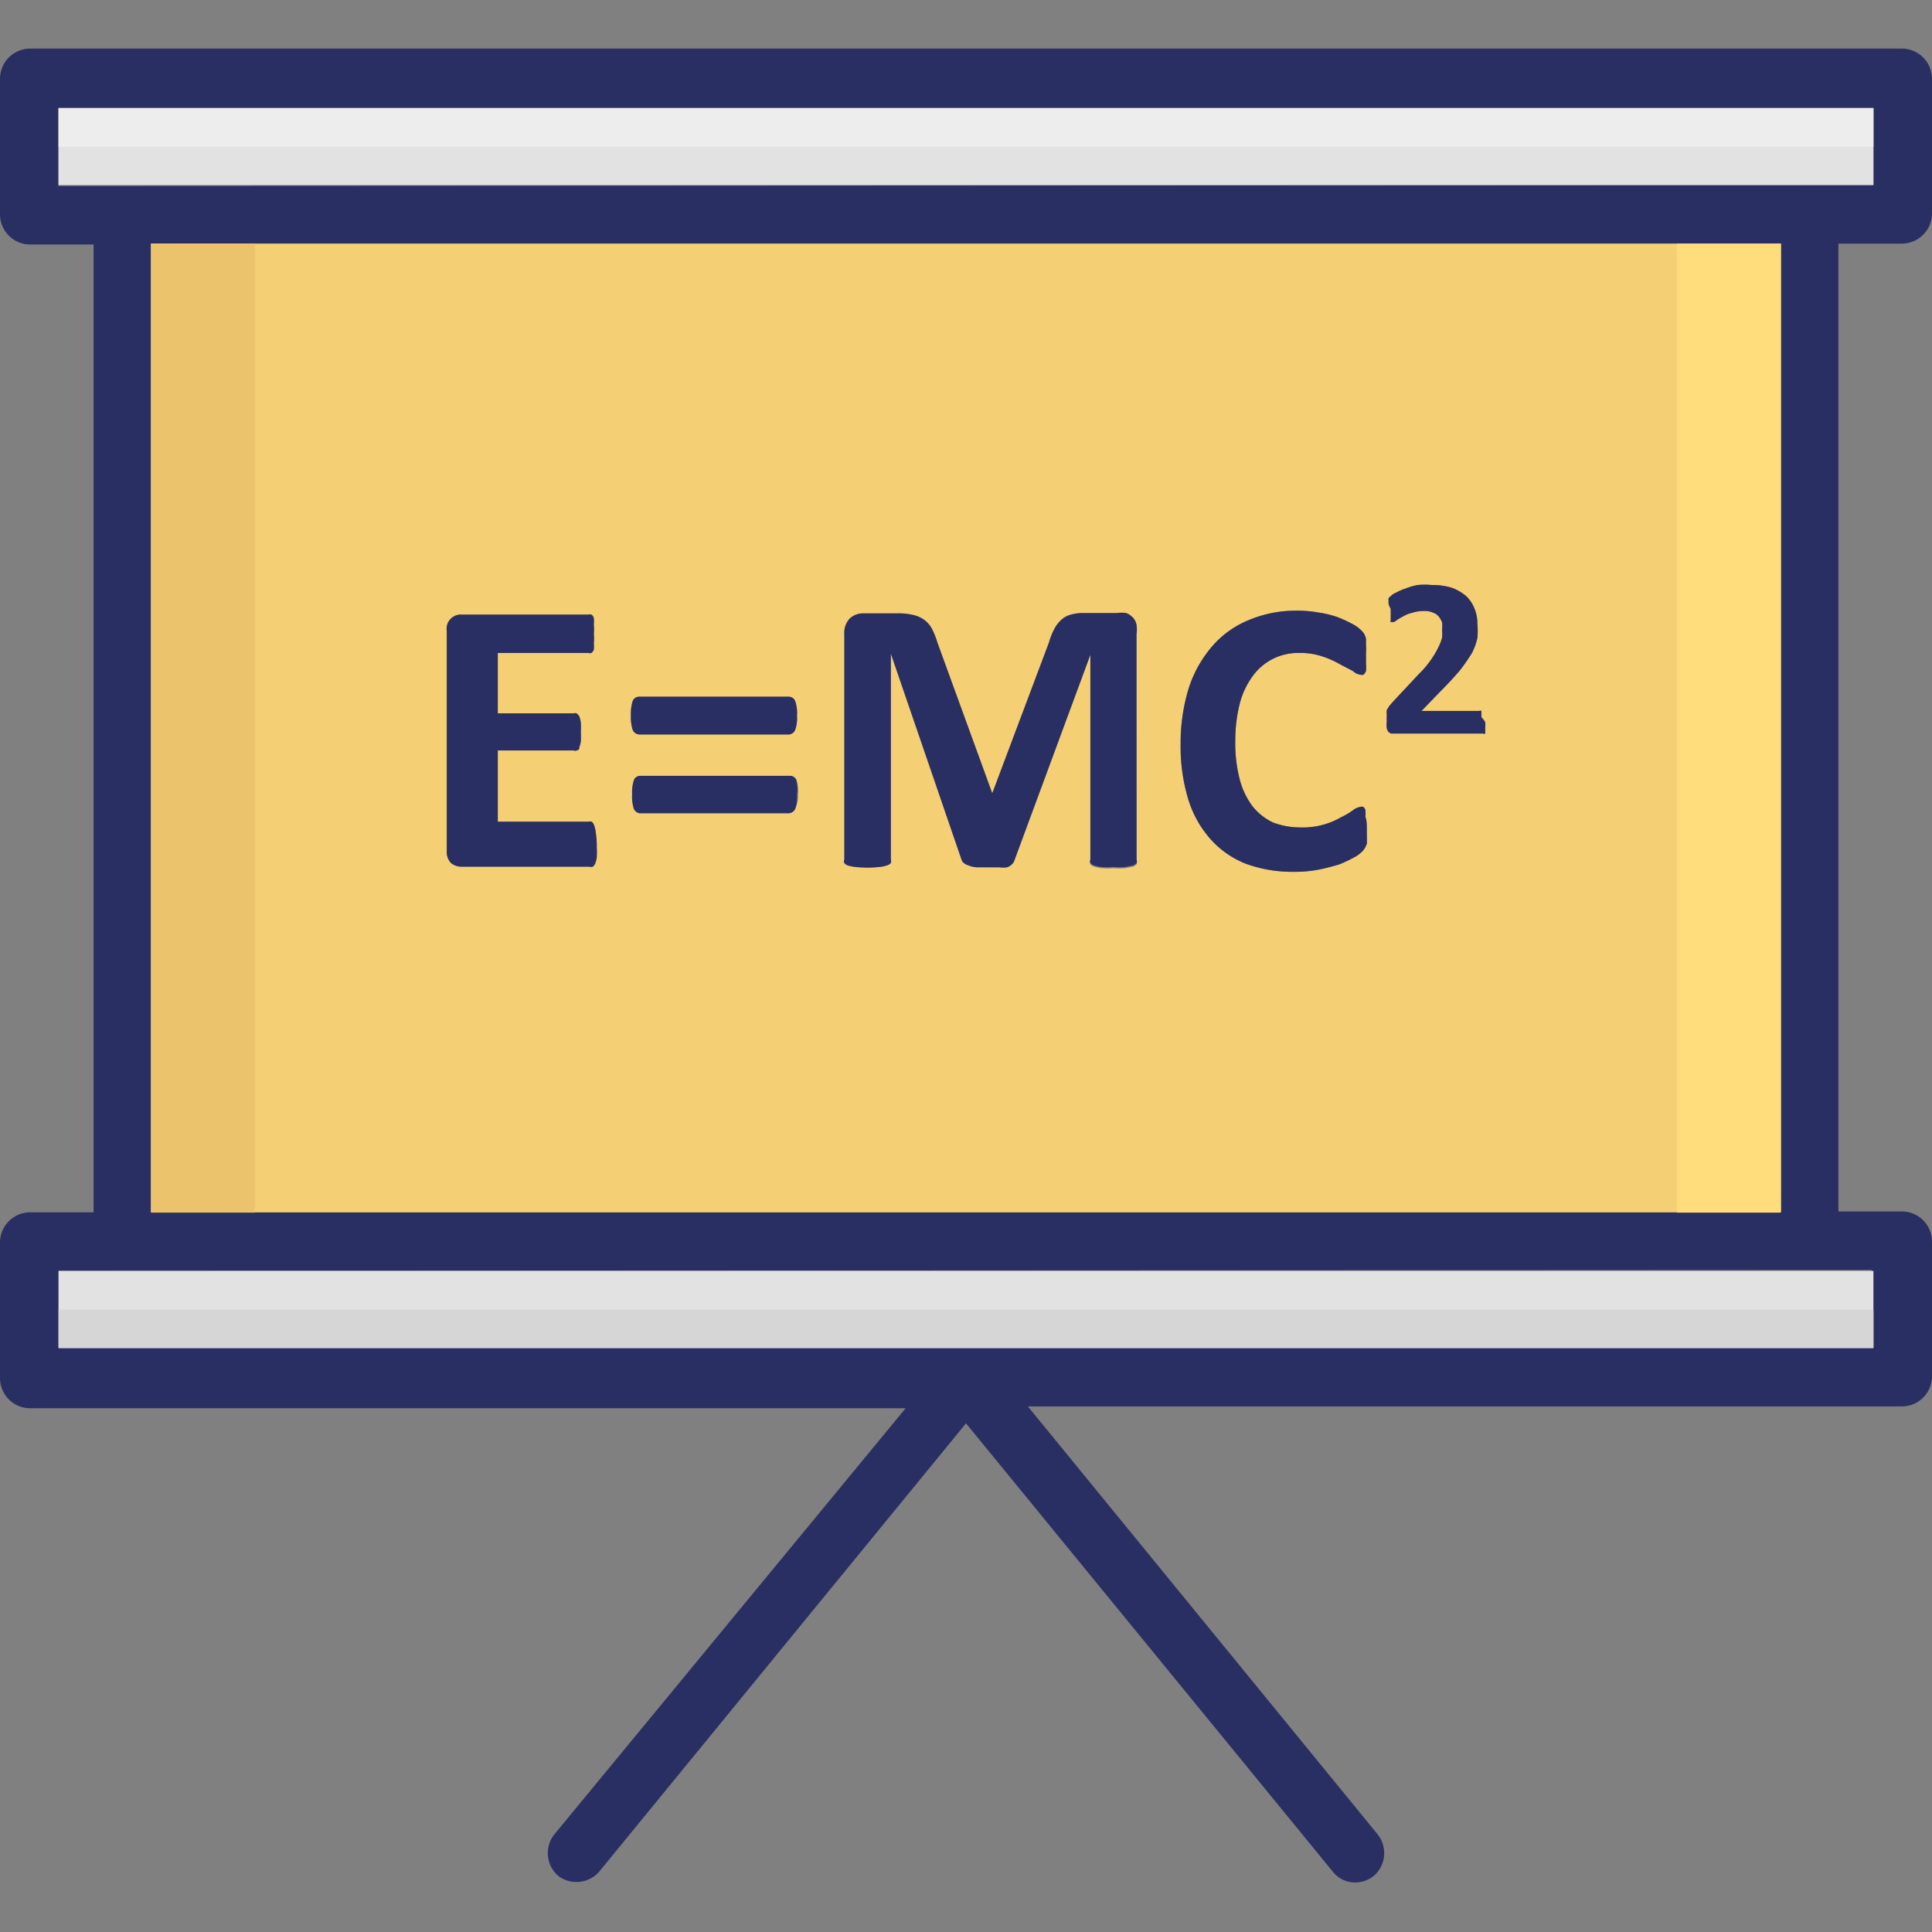<svg xmlns="http://www.w3.org/2000/svg" data-name="Layer 1" viewBox="0 0 64 64" id="einstein-formula"><rect x="0" y="0" width="64" height="64" fill="#808080" stroke="none"/><path fill="#2a2f63" d="M63,8.07a1,1,0,0,0,1-1V2.61a1,1,0,0,0-1-1H1a1,1,0,0,0-1,1V7.1a1,1,0,0,0,1,1h2.1V40.16H1a1,1,0,0,0-1,1v4.49a1,1,0,0,0,1,1H30L18.36,60.77a1,1,0,0,0,.13,1.37A1,1,0,0,0,19.85,62L32,47.15,44.15,62a.94.94,0,0,0,.75.36,1,1,0,0,0,.61-.22,1,1,0,0,0,.13-1.37L34.05,46.59H63a1,1,0,0,0,1-1V41.13a1,1,0,0,0-1-1h-2.1V8.07Zm-1,34v2.55H1.94V42.1ZM5,40.16V8.07H59V40.16Zm-3.07-34V3.58H62.06V6.13Z"></path><rect width="60.12" height="2.55" x="1.94" y="42.1" fill="#e2e2e2"></rect><rect width="60.12" height="1.28" x="1.94" y="43.38" fill="#d6d6d6"></rect><rect width="60.12" height="2.55" x="1.94" y="3.58" fill="#e2e2e2"></rect><rect width="60.12" height="1.28" x="1.94" y="3.58" fill="#ededed"></rect><path fill="#f4cf73" d="M5,8.07V40.16H59V8.07ZM19.75,28.39a.81.81,0,0,1-.05.21.28.28,0,0,1-.08.11.2.2,0,0,1-.11,0H15.3a.56.56,0,0,1-.36-.12.55.55,0,0,1-.14-.41V20.9a.47.47,0,0,1,.5-.54h4.19a.17.17,0,0,1,.1,0,.18.18,0,0,1,.08.12.88.88,0,0,1,0,.2,1.57,1.57,0,0,1,0,.32,1.37,1.37,0,0,1,0,.31,1,1,0,0,1,0,.21.23.23,0,0,1-.08.11.17.17,0,0,1-.1,0h-3v2H19a.21.21,0,0,1,.1,0,.43.43,0,0,1,.09.1.93.93,0,0,1,.05.21,2.73,2.73,0,0,1,0,.31,2.82,2.82,0,0,1,0,.31.74.74,0,0,1-.05.19c0,.05,0,.09-.09.11a.14.14,0,0,1-.1,0H16.49v2.36h3a.2.2,0,0,1,.11,0,.25.25,0,0,1,.08.12.83.83,0,0,1,.05.2,2.85,2.85,0,0,1,0,.31A2.58,2.58,0,0,1,19.75,28.39Zm6.59-1.59a.25.25,0,0,1-.22.14H21.18A.26.26,0,0,1,21,26.8a1.32,1.32,0,0,1-.06-.48,1.36,1.36,0,0,1,.06-.48.23.23,0,0,1,.22-.14h4.94a.23.23,0,0,1,.22.14,1.16,1.16,0,0,1,.06.48A1.13,1.13,0,0,1,26.34,26.8Zm0-2.62a.24.24,0,0,1-.22.15H21.18a.25.25,0,0,1-.22-.15,1.36,1.36,0,0,1-.06-.48,1.4,1.4,0,0,1,.06-.48.23.23,0,0,1,.22-.14h4.94a.23.23,0,0,1,.22.14,1.19,1.19,0,0,1,.06.48A1.16,1.16,0,0,1,26.34,24.18Zm11.31,4.33a.16.16,0,0,1,0,.12s-.06.06-.12.08l-.25.05a2.36,2.36,0,0,1-.4,0,2.24,2.24,0,0,1-.39,0,1.11,1.11,0,0,1-.24-.05.26.26,0,0,1-.13-.08.16.16,0,0,1,0-.12V21.69h0L33.6,28.51a.3.3,0,0,1-.09.13.38.38,0,0,1-.15.09,1,1,0,0,1-.26,0h-.75a.83.83,0,0,1-.26-.06.48.48,0,0,1-.16-.08.23.23,0,0,1-.08-.12l-2.34-6.82h0v6.82a.21.21,0,0,1,0,.12.3.3,0,0,1-.14.08,1,1,0,0,1-.25.05,3.72,3.72,0,0,1-.77,0,1.33,1.33,0,0,1-.26-.05.28.28,0,0,1-.12-.08.16.16,0,0,1,0-.12V21a.69.69,0,0,1,.17-.5.63.63,0,0,1,.47-.18h1.11a2,2,0,0,1,.52.05,1,1,0,0,1,.37.16.86.86,0,0,1,.26.3,2.47,2.47,0,0,1,.18.45l1.82,5h0l1.88-5a2.11,2.11,0,0,1,.18-.45,1.07,1.07,0,0,1,.23-.3.76.76,0,0,1,.32-.17,1.38,1.38,0,0,1,.42-.05H37a.93.93,0,0,1,.31,0,.6.6,0,0,1,.21.14.48.48,0,0,1,.12.21.92.92,0,0,1,0,.29Zm7.63-.76c0,.08,0,.14,0,.2l-.06.13a.6.6,0,0,1-.11.14,1.05,1.05,0,0,1-.27.19,4.58,4.58,0,0,1-.49.23c-.21.06-.43.12-.68.17a4.32,4.32,0,0,1-.82.07,4.52,4.52,0,0,1-1.56-.26,3.09,3.09,0,0,1-1.17-.8,3.54,3.54,0,0,1-.75-1.32,6,6,0,0,1-.26-1.84,6.17,6.17,0,0,1,.28-1.9,4,4,0,0,1,.8-1.39,3.2,3.2,0,0,1,1.23-.85A4,4,0,0,1,43,20.23a3.71,3.71,0,0,1,.67.06,3.52,3.52,0,0,1,.6.14,3.77,3.77,0,0,1,.49.22,1.15,1.15,0,0,1,.31.21.64.64,0,0,1,.12.14.59.59,0,0,1,.06.16c0,.06,0,.12,0,.21a2.72,2.72,0,0,1,0,.3c0,.14,0,.25,0,.33a1,1,0,0,1,0,.23.36.36,0,0,1-.08.12.21.21,0,0,1-.11,0,.44.44,0,0,1-.24-.12L44.38,22a2.93,2.93,0,0,0-.56-.25,2.28,2.28,0,0,0-.78-.12,1.85,1.85,0,0,0-1.56.79,2.69,2.69,0,0,0-.42.92,5,5,0,0,0-.14,1.21,4.78,4.78,0,0,0,.15,1.28,2.55,2.55,0,0,0,.43.89,1.91,1.91,0,0,0,.68.53,2.57,2.57,0,0,0,.9.16,2.53,2.53,0,0,0,1.35-.34,2.51,2.51,0,0,0,.39-.23.53.53,0,0,1,.24-.11.15.15,0,0,1,.1,0,.19.19,0,0,1,.07.11.87.87,0,0,1,0,.21c0,.09,0,.22,0,.37Zm3.91-3.64a1,1,0,0,1,0,.12.14.14,0,0,1,0,.07.09.09,0,0,1-.07,0H46.24l-.15,0a.21.21,0,0,1-.1-.06.33.33,0,0,1-.05-.12.72.72,0,0,1,0-.22,1.34,1.34,0,0,1,0-.21.85.85,0,0,1,0-.17l.08-.13.13-.15.84-.9a3.2,3.2,0,0,0,.41-.48,3,3,0,0,0,.24-.4,1.73,1.73,0,0,0,.13-.33,1.41,1.41,0,0,0,0-.28.86.86,0,0,0,0-.24.82.82,0,0,0-.12-.2.44.44,0,0,0-.19-.12.64.64,0,0,0-.28-.05,1.2,1.2,0,0,0-.4.06.9.9,0,0,0-.3.12,1.42,1.42,0,0,0-.22.13.24.24,0,0,1-.13.06l-.06,0a.2.2,0,0,1,0-.08s0-.09,0-.15,0-.12,0-.21A.66.66,0,0,1,46,20a.36.36,0,0,1,0-.1.13.13,0,0,1,0-.08.22.22,0,0,1,.07-.07.41.41,0,0,1,.16-.11,1.92,1.92,0,0,1,.32-.14,2.2,2.2,0,0,1,.41-.12,2.35,2.35,0,0,1,.47,0,2.19,2.19,0,0,1,.66.09,1.53,1.53,0,0,1,.47.27,1.11,1.11,0,0,1,.28.41,1.27,1.27,0,0,1,.1.52,2.4,2.4,0,0,1,0,.46,1.9,1.9,0,0,1-.18.5,5.91,5.91,0,0,1-.41.59c-.18.21-.41.46-.69.74l-.57.59H49a.1.1,0,0,1,.07,0,.21.21,0,0,1,0,.07.4.4,0,0,1,0,.13,1,1,0,0,1,0,.18A1.09,1.09,0,0,1,49.19,24.11Z"></path><rect width="3.43" height="32.1" x="5.01" y="8.07" fill="#eac36c"></rect><rect width="3.43" height="32.1" x="55.55" y="8.07" fill="#ffdc7c"></rect><path fill="#2a2f63" d="M19.77 28.07a2.58 2.58 0 0 1 0 .32.81.81 0 0 1-.05.21.28.28 0 0 1-.08.11.2.2 0 0 1-.11 0H15.3a.56.56 0 0 1-.36-.12.55.55 0 0 1-.14-.41V20.9a.47.47 0 0 1 .5-.54h4.19a.17.17 0 0 1 .1 0 .18.18 0 0 1 .08.12.88.88 0 0 1 0 .2 1.57 1.57 0 0 1 0 .32 1.37 1.37 0 0 1 0 .31 1 1 0 0 1 0 .21.23.23 0 0 1-.08.11.17.17 0 0 1-.1 0h-3v2H19a.21.21 0 0 1 .1 0 .43.43 0 0 1 .09.1.93.93 0 0 1 .05.21 2.73 2.73 0 0 1 0 .31 2.82 2.82 0 0 1 0 .31.74.74 0 0 1-.05.19c0 .05 0 .09-.09.11a.14.14 0 0 1-.1 0H16.49v2.36h3a.2.2 0 0 1 .11 0 .25.25 0 0 1 .08.12.83.83 0 0 1 .05.2A2.85 2.85 0 0 1 19.77 28.07zM26.4 23.7a1.16 1.16 0 0 1-.06.48.24.24 0 0 1-.22.15H21.18a.25.25 0 0 1-.22-.15 1.36 1.36 0 0 1-.06-.48 1.4 1.4 0 0 1 .06-.48.23.23 0 0 1 .22-.14h4.94a.23.23 0 0 1 .22.14A1.19 1.19 0 0 1 26.4 23.7zM26.4 26.32a1.13 1.13 0 0 1-.06.48.25.25 0 0 1-.22.14H21.18A.26.26 0 0 1 21 26.8a1.32 1.32 0 0 1-.06-.48 1.36 1.36 0 0 1 .06-.48.23.23 0 0 1 .22-.14h4.94a.23.23 0 0 1 .22.14A1.16 1.16 0 0 1 26.4 26.32zM37.65 21v7.47a.16.16 0 0 1 0 .12s-.06.06-.12.08l-.25.05a2.36 2.36 0 0 1-.4 0 2.24 2.24 0 0 1-.39 0 1.11 1.11 0 0 1-.24-.05.26.26 0 0 1-.13-.08.16.16 0 0 1 0-.12V21.69h0L33.6 28.51a.3.3 0 0 1-.09.13.38.38 0 0 1-.15.09 1 1 0 0 1-.26 0h-.75a.83.83 0 0 1-.26-.06.48.48 0 0 1-.16-.08.23.23 0 0 1-.08-.12l-2.34-6.82h0v6.82a.21.21 0 0 1 0 .12.3.3 0 0 1-.14.08 1 1 0 0 1-.25.05 3.72 3.72 0 0 1-.77 0 1.33 1.33 0 0 1-.26-.05.28.28 0 0 1-.12-.08.16.16 0 0 1 0-.12V21a.69.69 0 0 1 .17-.5.63.63 0 0 1 .47-.18h1.11a2 2 0 0 1 .52.05 1 1 0 0 1 .37.16.86.86 0 0 1 .26.3 2.47 2.47 0 0 1 .18.45l1.82 5h0l1.88-5a2.11 2.11 0 0 1 .18-.45 1.07 1.07 0 0 1 .23-.3.76.76 0 0 1 .32-.17 1.38 1.38 0 0 1 .42-.05H37a.93.93 0 0 1 .31 0 .6.6 0 0 1 .21.14.48.48 0 0 1 .12.21A.92.92 0 0 1 37.65 21zM45.28 27.47v.28c0 .08 0 .14 0 .2l-.06.13a.6.6 0 0 1-.11.14 1.05 1.05 0 0 1-.27.19 4.58 4.58 0 0 1-.49.23c-.21.06-.43.12-.68.17a4.32 4.32 0 0 1-.82.07 4.52 4.52 0 0 1-1.56-.26 3.09 3.09 0 0 1-1.17-.8 3.54 3.54 0 0 1-.75-1.32 6 6 0 0 1-.26-1.84 6.17 6.17 0 0 1 .28-1.9 4 4 0 0 1 .8-1.39 3.2 3.2 0 0 1 1.23-.85A4 4 0 0 1 43 20.23a3.71 3.71 0 0 1 .67.06 3.52 3.52 0 0 1 .6.14 3.77 3.77 0 0 1 .49.22 1.15 1.15 0 0 1 .31.21.64.64 0 0 1 .12.14.59.59 0 0 1 .06.16c0 .06 0 .12 0 .21a2.72 2.72 0 0 1 0 .3c0 .14 0 .25 0 .33a1 1 0 0 1 0 .23.36.36 0 0 1-.08.12.21.21 0 0 1-.11 0 .44.44 0 0 1-.24-.12L44.38 22a2.93 2.93 0 0 0-.56-.25 2.28 2.28 0 0 0-.78-.12 1.85 1.85 0 0 0-1.56.79 2.69 2.69 0 0 0-.42.92 5 5 0 0 0-.14 1.21 4.78 4.78 0 0 0 .15 1.28 2.55 2.55 0 0 0 .43.89 1.91 1.91 0 0 0 .68.53 2.57 2.57 0 0 0 .9.16 2.53 2.53 0 0 0 1.35-.34 2.51 2.51 0 0 0 .39-.23.53.53 0 0 1 .24-.11.15.15 0 0 1 .1 0 .19.19 0 0 1 .07.11.87.87 0 0 1 0 .21C45.28 27.19 45.28 27.32 45.28 27.47zM49.2 23.92a1.09 1.09 0 0 1 0 .19 1 1 0 0 1 0 .12.14.14 0 0 1 0 .07.09.09 0 0 1-.07 0H46.24l-.15 0a.21.21 0 0 1-.1-.06.33.33 0 0 1-.05-.12.72.72 0 0 1 0-.22 1.34 1.34 0 0 1 0-.21.85.85 0 0 1 0-.17l.08-.13.13-.15.84-.9a3.2 3.2 0 0 0 .41-.48 3 3 0 0 0 .24-.4 1.73 1.73 0 0 0 .13-.33 1.41 1.41 0 0 0 0-.28.86.86 0 0 0 0-.24.82.82 0 0 0-.12-.2.44.44 0 0 0-.19-.12.64.64 0 0 0-.28-.05 1.2 1.2 0 0 0-.4.06.9.9 0 0 0-.3.12 1.42 1.42 0 0 0-.22.13.24.24 0 0 1-.13.06l-.06 0a.2.2 0 0 1 0-.08s0-.09 0-.15 0-.12 0-.21A.66.66 0 0 1 46 20a.36.36 0 0 1 0-.1.13.13 0 0 1 0-.08.22.22 0 0 1 .07-.07.41.41 0 0 1 .16-.11 1.92 1.92 0 0 1 .32-.14 2.2 2.2 0 0 1 .41-.12 2.35 2.35 0 0 1 .47 0 2.19 2.19 0 0 1 .66.09 1.53 1.53 0 0 1 .47.27 1.11 1.11 0 0 1 .28.41 1.27 1.27 0 0 1 .1.52 2.4 2.4 0 0 1 0 .46 1.9 1.9 0 0 1-.18.5 5.91 5.91 0 0 1-.41.59c-.18.21-.41.46-.69.74l-.57.59H49a.1.1 0 0 1 .07 0 .21.21 0 0 1 0 .07.4.4 0 0 1 0 .13A1 1 0 0 1 49.2 23.92z"></path></svg>